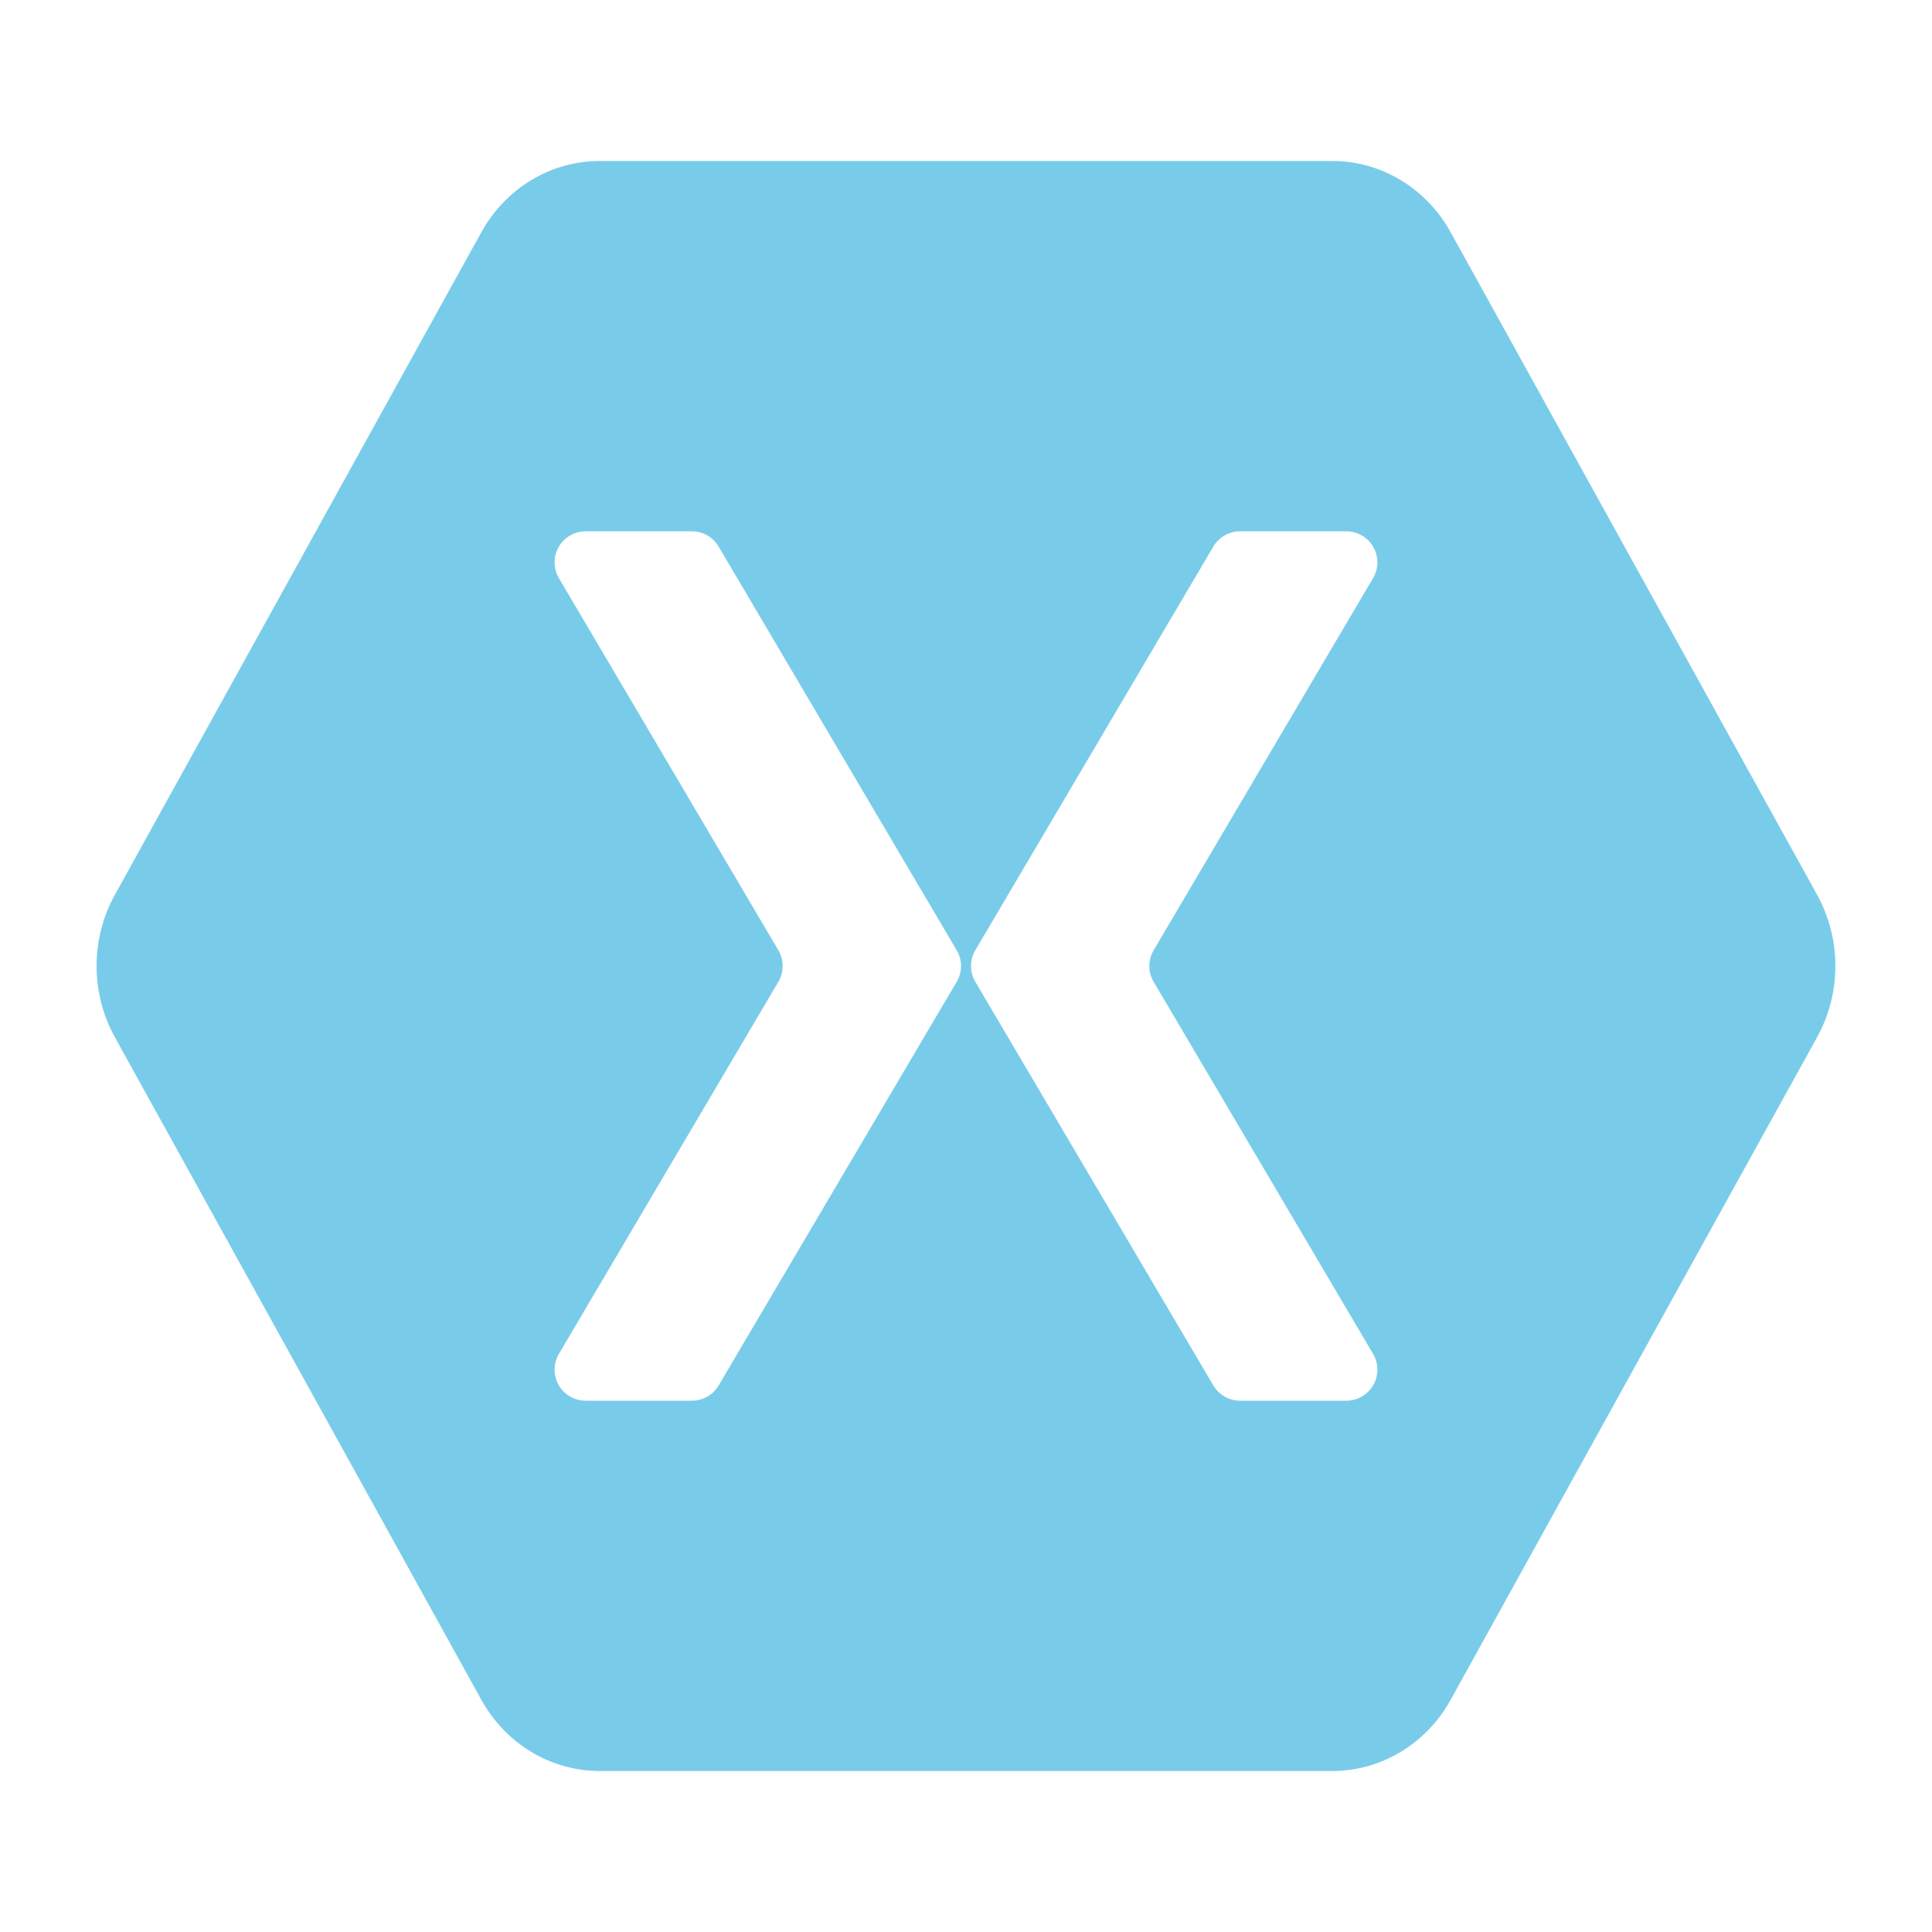 <svg xmlns="http://www.w3.org/2000/svg" width="60" height="60" viewBox="0 0 60 60">
  <g id="EnvironmentXamarin" fill="none" fill-rule="evenodd" stroke="none" stroke-width="1" opacity=".7">
    <path id="Fill-3" fill="#40B6E0" d="M35.827,30.49 L42.642,42.046 C42.818,42.344 42.82,42.714 42.649,43.014 C42.477,43.315 42.158,43.5 41.811,43.5 L38.513,43.5 C38.171,43.5 37.855,43.32 37.681,43.026 L30.289,30.49 C30.11,30.188 30.11,29.813 30.289,29.511 L37.681,16.975 C37.855,16.681 38.171,16.5 38.513,16.5 L41.811,16.5 C42.158,16.5 42.477,16.686 42.649,16.986 C42.82,17.287 42.818,17.657 42.642,17.954 L35.827,29.511 C35.649,29.813 35.649,30.188 35.827,30.49 M29.711,30.49 L22.318,43.026 C22.144,43.32 21.829,43.5 21.487,43.5 L18.188,43.5 C17.842,43.5 17.522,43.315 17.35,43.014 C17.18,42.714 17.181,42.344 17.357,42.046 L24.173,30.49 C24.35,30.188 24.35,29.813 24.173,29.511 L17.357,17.954 C17.181,17.657 17.18,17.287 17.35,16.986 C17.522,16.686 17.842,16.5 18.188,16.5 L21.487,16.5 C21.829,16.5 22.144,16.681 22.318,16.975 L29.711,29.511 C29.89,29.813 29.89,30.188 29.711,30.49 M56.431,27.788 L45.052,7.213 C44.295,5.844 42.894,5 41.381,5 L18.619,5 C17.105,5 15.705,5.844 14.948,7.213 L3.568,27.788 C2.81,29.157 2.81,30.844 3.568,32.213 L14.948,52.788 C15.705,54.157 17.105,55 18.619,55 L41.381,55 C42.894,55 44.295,54.157 45.052,52.788 L56.431,32.213 C57.189,30.844 57.189,29.157 56.431,27.788"/>
  </g>
</svg>
